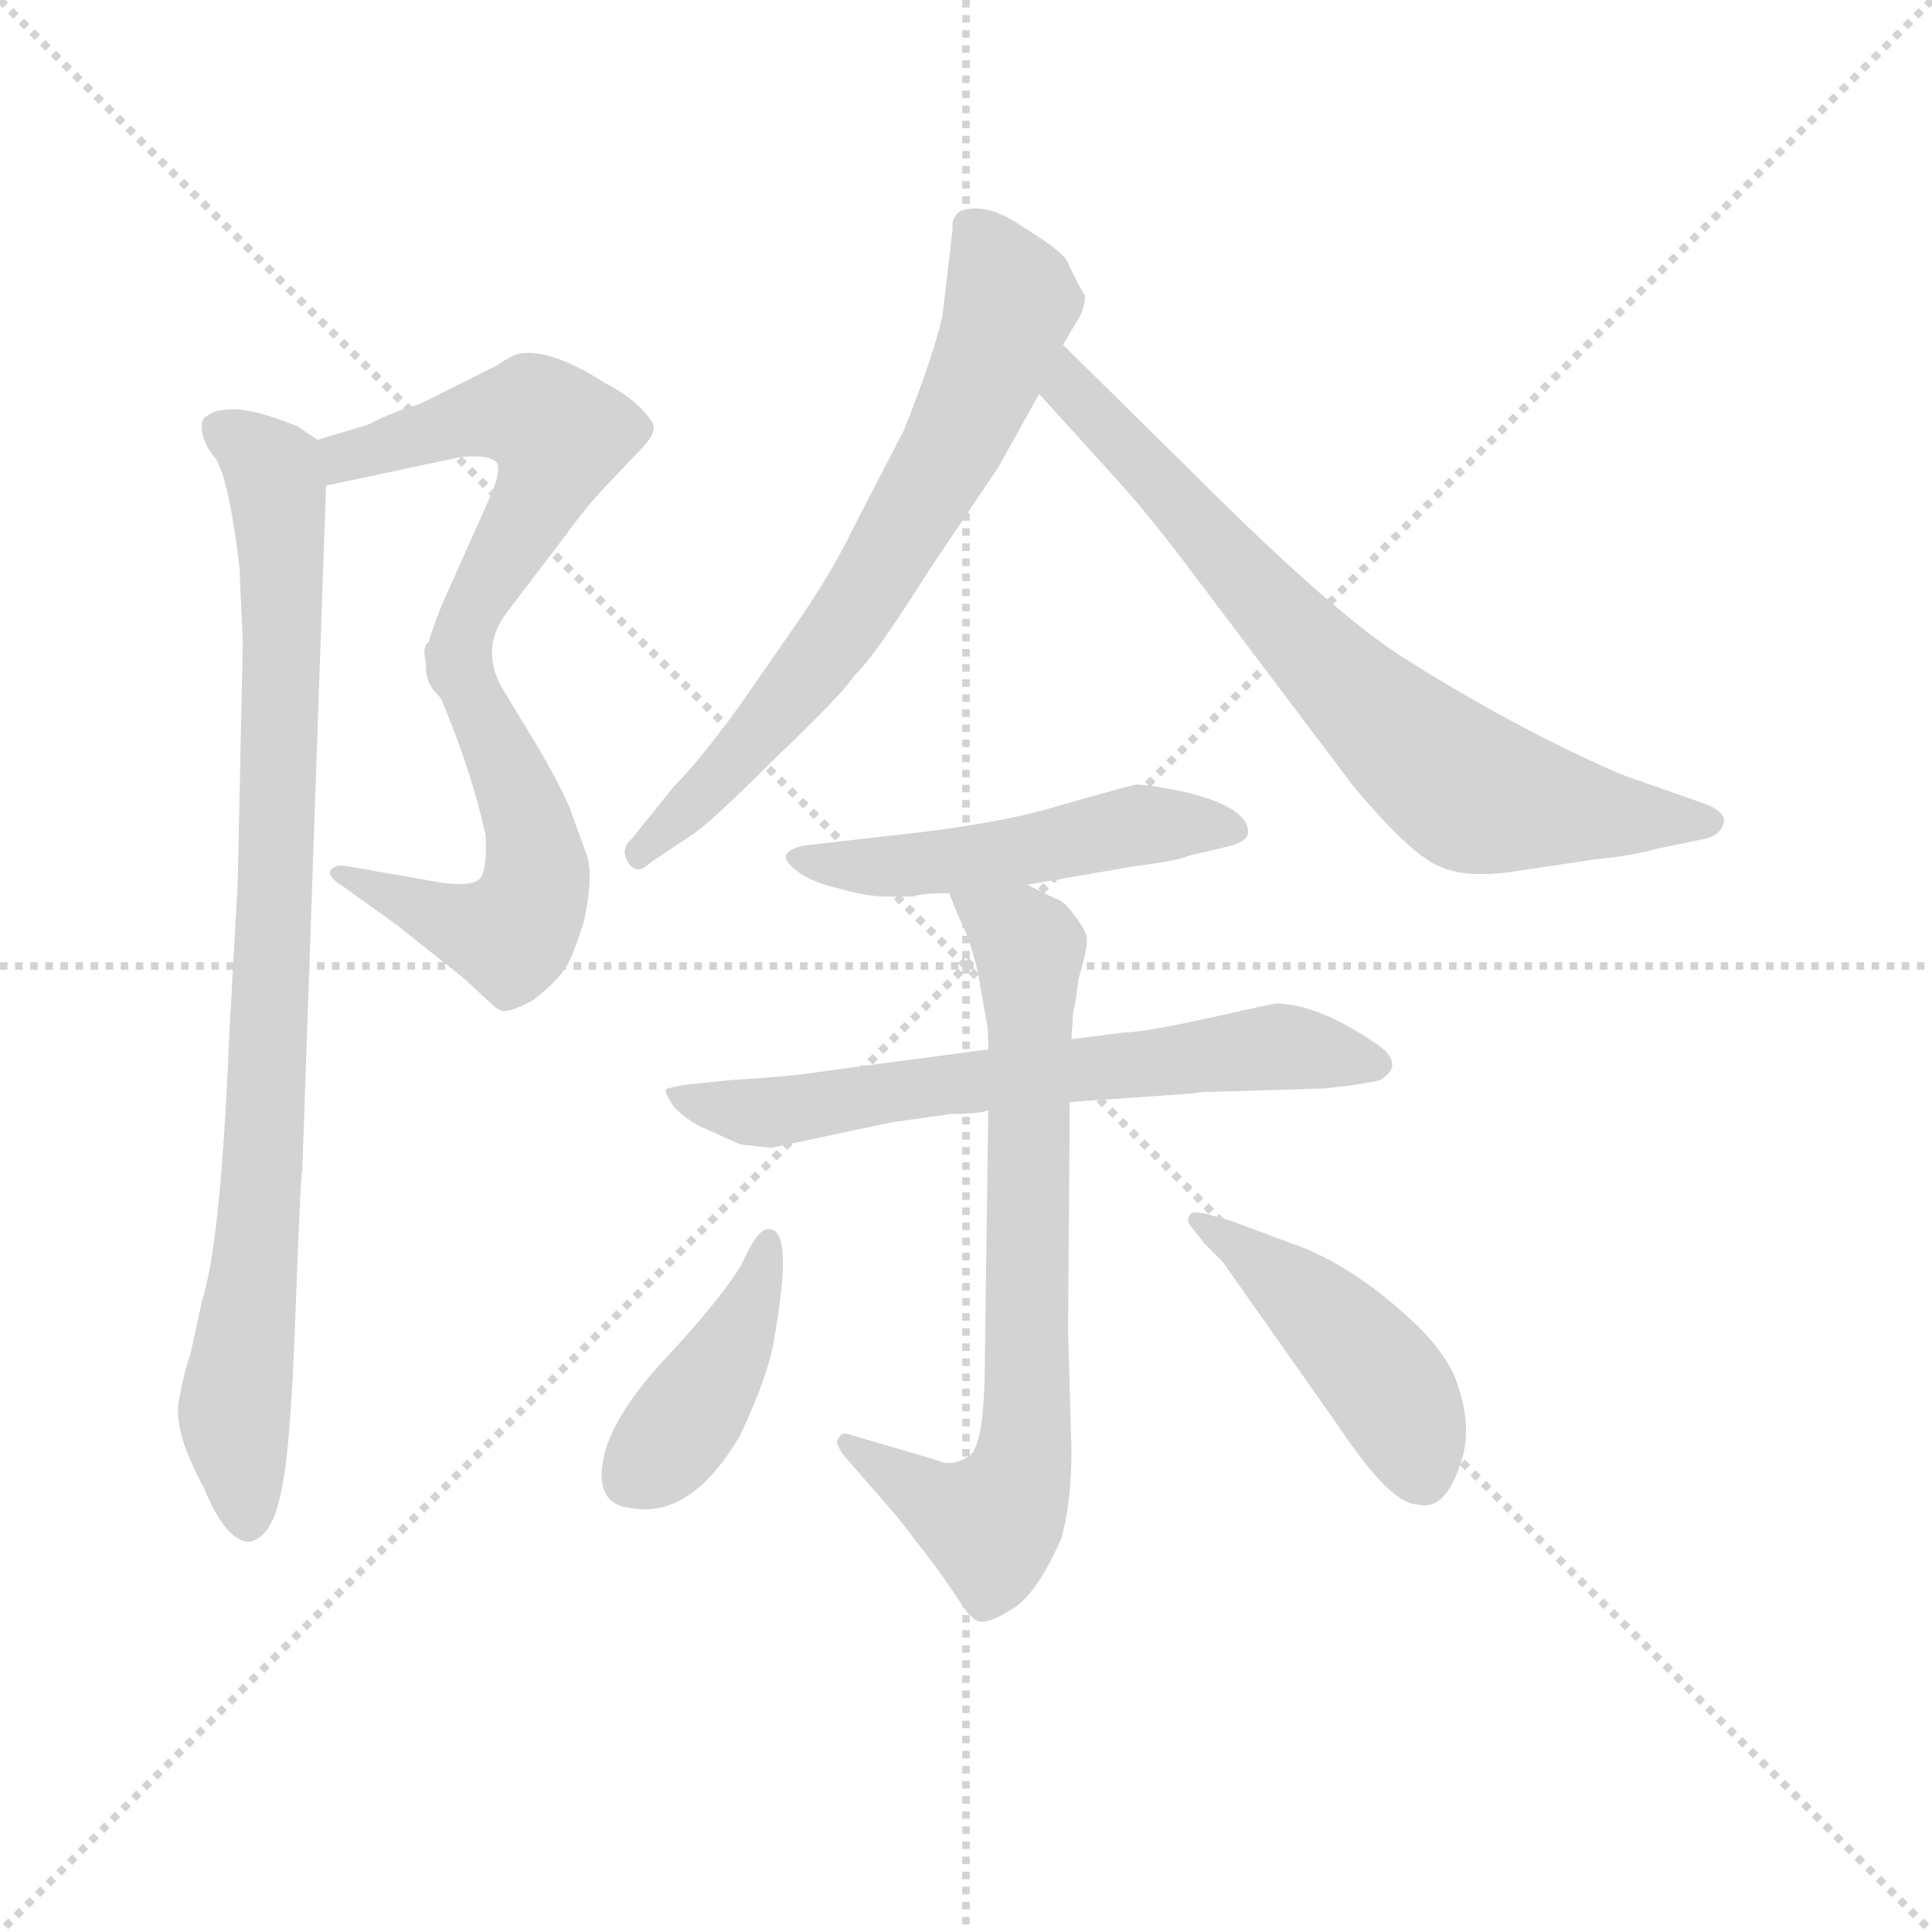 <svg version="1.1" viewBox="0 0 1024 1024" xmlns="http://www.w3.org/2000/svg">
  <g stroke="lightgray" stroke-dasharray="1,1" stroke-width="1" transform="scale(4, 4)">
    <line x1="0" y1="0" x2="256" y2="256"></line>
    <line x1="256" y1="0" x2="0" y2="256"></line>
    <line x1="128" y1="0" x2="128" y2="256"></line>
    <line x1="0" y1="128" x2="256" y2="128"></line>
  </g>
  <g transform="scale(0.9, -0.9) translate(50, -830)">
    <style type="text/css">
      
        @keyframes keyframes0 {
          from {
            stroke: blue;
            stroke-dashoffset: 568;
            stroke-width: 128;
          }
          65% {
            animation-timing-function: step-end;
            stroke: blue;
            stroke-dashoffset: 0;
            stroke-width: 128;
          }
          to {
            stroke: black;
            stroke-width: 1024;
          }
        }
        #make-me-a-hanzi-animation-0 {
          animation: keyframes0 0.712s both;
          animation-delay: 0s;
          animation-timing-function: linear;
        }
      
        @keyframes keyframes1 {
          from {
            stroke: blue;
            stroke-dashoffset: 540;
            stroke-width: 128;
          }
          64% {
            animation-timing-function: step-end;
            stroke: blue;
            stroke-dashoffset: 0;
            stroke-width: 128;
          }
          to {
            stroke: black;
            stroke-width: 1024;
          }
        }
        #make-me-a-hanzi-animation-1 {
          animation: keyframes1 0.689s both;
          animation-delay: 0.712s;
          animation-timing-function: linear;
        }
      
        @keyframes keyframes2 {
          from {
            stroke: blue;
            stroke-dashoffset: 919;
            stroke-width: 128;
          }
          75% {
            animation-timing-function: step-end;
            stroke: blue;
            stroke-dashoffset: 0;
            stroke-width: 128;
          }
          to {
            stroke: black;
            stroke-width: 1024;
          }
        }
        #make-me-a-hanzi-animation-2 {
          animation: keyframes2 0.998s both;
          animation-delay: 1.402s;
          animation-timing-function: linear;
        }
      
        @keyframes keyframes3 {
          from {
            stroke: blue;
            stroke-dashoffset: 700;
            stroke-width: 128;
          }
          69% {
            animation-timing-function: step-end;
            stroke: blue;
            stroke-dashoffset: 0;
            stroke-width: 128;
          }
          to {
            stroke: black;
            stroke-width: 1024;
          }
        }
        #make-me-a-hanzi-animation-3 {
          animation: keyframes3 0.82s both;
          animation-delay: 2.4s;
          animation-timing-function: linear;
        }
      
        @keyframes keyframes4 {
          from {
            stroke: blue;
            stroke-dashoffset: 749;
            stroke-width: 128;
          }
          71% {
            animation-timing-function: step-end;
            stroke: blue;
            stroke-dashoffset: 0;
            stroke-width: 128;
          }
          to {
            stroke: black;
            stroke-width: 1024;
          }
        }
        #make-me-a-hanzi-animation-4 {
          animation: keyframes4 0.86s both;
          animation-delay: 3.219s;
          animation-timing-function: linear;
        }
      
        @keyframes keyframes5 {
          from {
            stroke: blue;
            stroke-dashoffset: 509;
            stroke-width: 128;
          }
          62% {
            animation-timing-function: step-end;
            stroke: blue;
            stroke-dashoffset: 0;
            stroke-width: 128;
          }
          to {
            stroke: black;
            stroke-width: 1024;
          }
        }
        #make-me-a-hanzi-animation-5 {
          animation: keyframes5 0.664s both;
          animation-delay: 4.079s;
          animation-timing-function: linear;
        }
      
        @keyframes keyframes6 {
          from {
            stroke: blue;
            stroke-dashoffset: 669;
            stroke-width: 128;
          }
          69% {
            animation-timing-function: step-end;
            stroke: blue;
            stroke-dashoffset: 0;
            stroke-width: 128;
          }
          to {
            stroke: black;
            stroke-width: 1024;
          }
        }
        #make-me-a-hanzi-animation-6 {
          animation: keyframes6 0.794s both;
          animation-delay: 4.743s;
          animation-timing-function: linear;
        }
      
        @keyframes keyframes7 {
          from {
            stroke: blue;
            stroke-dashoffset: 746;
            stroke-width: 128;
          }
          71% {
            animation-timing-function: step-end;
            stroke: blue;
            stroke-dashoffset: 0;
            stroke-width: 128;
          }
          to {
            stroke: black;
            stroke-width: 1024;
          }
        }
        #make-me-a-hanzi-animation-7 {
          animation: keyframes7 0.857s both;
          animation-delay: 5.537s;
          animation-timing-function: linear;
        }
      
        @keyframes keyframes8 {
          from {
            stroke: blue;
            stroke-dashoffset: 419;
            stroke-width: 128;
          }
          58% {
            animation-timing-function: step-end;
            stroke: blue;
            stroke-dashoffset: 0;
            stroke-width: 128;
          }
          to {
            stroke: black;
            stroke-width: 1024;
          }
        }
        #make-me-a-hanzi-animation-8 {
          animation: keyframes8 0.591s both;
          animation-delay: 6.395s;
          animation-timing-function: linear;
        }
      
        @keyframes keyframes9 {
          from {
            stroke: blue;
            stroke-dashoffset: 457;
            stroke-width: 128;
          }
          60% {
            animation-timing-function: step-end;
            stroke: blue;
            stroke-dashoffset: 0;
            stroke-width: 128;
          }
          to {
            stroke: black;
            stroke-width: 1024;
          }
        }
        #make-me-a-hanzi-animation-9 {
          animation: keyframes9 0.622s both;
          animation-delay: 6.986s;
          animation-timing-function: linear;
        }
      
    </style>
    
      <path d="M 203 454 L 201 439 C 197 409 262 395 248 421 Q 231 447 249 470 L 281 512 Q 297 534 309 546 L 327 565 Q 335 573 335 578 Q 335 582 327 590 Q 319 598 307 604 Q 276 624 258 622 Q 253 622 243 615 L 197 592 Q 180 587 167 580 L 137 571 C 108 562 113 538 142 544 L 222 561 Q 236 562 241 559 Q 247 556 238 536 L 213 480 Q 209 472 203 454 Z" fill="lightgray"></path>
    
      <path d="M 201 439 Q 201 432 210 418 Q 228 375 236 338 Q 237 316 232 312 Q 227 308 211 310 L 154 320 Q 148 321 145 318 Q 142 314 152 308 L 184 285 L 223 254 L 237 241 Q 242 236 245 235 Q 249 233 264 241 Q 278 252 283 260 Q 288 268 294 288 Q 300 316 295 328 L 287 350 Q 284 360 268 388 L 248 421 C 232 447 193 468 201 439 Z" fill="lightgray"></path>
    
      <path d="M 137 571 L 125 579 Q 103 588 89 589 Q 76 589 72 585 Q 68 584 69 576 Q 70 568 77 560 Q 85 547 91 496 L 93 452 L 90 310 L 85 220 Q 80 98 69 64 L 62 32 Q 58 21 55 3 Q 53 -15 70 -46 Q 83 -78 97 -78 Q 110 -75 115 -51 Q 121 -28 124 56 Q 127 139 128 140 L 142 544 C 143 568 143 568 137 571 Z" fill="lightgray"></path>
    
      <path d="M 511 695 L 505 644 Q 499 618 482 576 L 453 520 Q 441 495 422 467 L 386 415 Q 362 382 347 367 L 322 336 Q 315 330 320 322 Q 325 314 333 322 L 357 338 Q 367 344 406 383 Q 446 421 453 432 Q 465 443 497 494 L 538 555 L 562 598 L 576 627 L 585 642 Q 589 649 589 656 Q 587 658 578 677 Q 574 683 553 696 Q 532 711 516 706 Q 510 702 511 695 Z" fill="lightgray"></path>
    
      <path d="M 562 598 L 610 545 Q 628 525 652 493 L 747 367 Q 778 330 795 321 Q 812 312 843 317 L 890 324 Q 911 326 925 330 L 954 336 Q 963 338 965 345 Q 967 352 953 357 L 913 371 Q 900 375 858 396 Q 817 417 776 443 Q 735 469 653 551 L 576 627 C 555 648 542 620 562 598 Z" fill="lightgray"></path>
    
      <path d="M 555 309 L 619 320 Q 643 323 650 326 L 671 331 Q 685 334 685 340 Q 685 355 646 364 Q 626 368 619 368 Q 603 364 572 355 Q 542 346 493 340 L 423 332 Q 407 328 416 320 Q 425 311 443 307 Q 461 302 471 302 L 488 302 Q 492 304 509 304 L 555 309 Z" fill="lightgray"></path>
    
      <path d="M 532 212 L 434 199 Q 416 196 381 194 L 352 191 L 343 189 Q 340 188 347 178 Q 356 169 366 165 L 386 156 L 404 154 L 475 169 L 510 174 Q 526 174 532 176 L 580 181 L 652 186 Q 656 187 665 187 L 730 189 L 747 191 Q 760 193 763 194 Q 779 204 758 217 Q 725 239 701 239 L 682 235 Q 626 222 612 222 L 581 218 L 532 212 Z" fill="lightgray"></path>
    
      <path d="M 509 304 L 515 289 Q 521 278 526 257 L 531 228 Q 532 226 532 212 L 532 176 L 530 30 Q 530 -23 520 -28 Q 510 -34 502 -30 L 451 -15 Q 445 -13 444 -17 Q 441 -18 446 -26 L 479 -64 L 499 -90 Q 508 -102 515 -113 Q 522 -124 527 -125 Q 533 -126 547 -117 Q 561 -108 575 -76 Q 581 -55 581 -24 L 579 46 L 580 181 L 581 218 L 582 234 Q 584 242 585 253 Q 591 273 590 278 Q 589 283 582 292 Q 576 300 571 301 L 555 309 C 528 322 498 332 509 304 Z" fill="lightgray"></path>
    
      <path d="M 404 106 Q 400 107 396 102 Q 392 97 386 84 Q 372 62 340 28 Q 309 -6 305 -31 Q 301 -56 321 -58 Q 357 -65 386 -15 Q 403 21 406 42 Q 417 104 404 106 Z" fill="lightgray"></path>
    
      <path d="M 652 107 L 659 98 L 670 87 L 739 -11 Q 769 -56 785 -56 Q 800 -60 809 -35 Q 819 -11 806 21 Q 799 35 786 48 Q 752 81 718 95 L 675 111 L 661 115 Q 653 117 651 115 Q 648 111 652 107 Z" fill="lightgray"></path>
    
    
      <clipPath id="make-me-a-hanzi-clip-0">
        <path d="M 203 454 L 201 439 C 197 409 262 395 248 421 Q 231 447 249 470 L 281 512 Q 297 534 309 546 L 327 565 Q 335 573 335 578 Q 335 582 327 590 Q 319 598 307 604 Q 276 624 258 622 Q 253 622 243 615 L 197 592 Q 180 587 167 580 L 137 571 C 108 562 113 538 142 544 L 222 561 Q 236 562 241 559 Q 247 556 238 536 L 213 480 Q 209 472 203 454 Z"></path>
      </clipPath>
      <path clip-path="url(#make-me-a-hanzi-clip-0)" d="M 147 552 L 163 565 L 236 585 L 264 586 L 279 574 L 273 550 L 223 456 L 224 446 L 243 427" fill="none" id="make-me-a-hanzi-animation-0" stroke-dasharray="440 880" stroke-linecap="round"></path>
    
      <clipPath id="make-me-a-hanzi-clip-1">
        <path d="M 201 439 Q 201 432 210 418 Q 228 375 236 338 Q 237 316 232 312 Q 227 308 211 310 L 154 320 Q 148 321 145 318 Q 142 314 152 308 L 184 285 L 223 254 L 237 241 Q 242 236 245 235 Q 249 233 264 241 Q 278 252 283 260 Q 288 268 294 288 Q 300 316 295 328 L 287 350 Q 284 360 268 388 L 248 421 C 232 447 193 468 201 439 Z"></path>
      </clipPath>
      <path clip-path="url(#make-me-a-hanzi-clip-1)" d="M 206 436 L 236 403 L 253 369 L 266 317 L 259 290 L 251 279 L 237 281 L 151 314" fill="none" id="make-me-a-hanzi-animation-1" stroke-dasharray="412 824" stroke-linecap="round"></path>
    
      <clipPath id="make-me-a-hanzi-clip-2">
        <path d="M 137 571 L 125 579 Q 103 588 89 589 Q 76 589 72 585 Q 68 584 69 576 Q 70 568 77 560 Q 85 547 91 496 L 93 452 L 90 310 L 85 220 Q 80 98 69 64 L 62 32 Q 58 21 55 3 Q 53 -15 70 -46 Q 83 -78 97 -78 Q 110 -75 115 -51 Q 121 -28 124 56 Q 127 139 128 140 L 142 544 C 143 568 143 568 137 571 Z"></path>
      </clipPath>
      <path clip-path="url(#make-me-a-hanzi-clip-2)" d="M 79 578 L 111 554 L 116 490 L 108 195 L 88 -5 L 96 -67" fill="none" id="make-me-a-hanzi-animation-2" stroke-dasharray="791 1582" stroke-linecap="round"></path>
    
      <clipPath id="make-me-a-hanzi-clip-3">
        <path d="M 511 695 L 505 644 Q 499 618 482 576 L 453 520 Q 441 495 422 467 L 386 415 Q 362 382 347 367 L 322 336 Q 315 330 320 322 Q 325 314 333 322 L 357 338 Q 367 344 406 383 Q 446 421 453 432 Q 465 443 497 494 L 538 555 L 562 598 L 576 627 L 585 642 Q 589 649 589 656 Q 587 658 578 677 Q 574 683 553 696 Q 532 711 516 706 Q 510 702 511 695 Z"></path>
      </clipPath>
      <path clip-path="url(#make-me-a-hanzi-clip-3)" d="M 523 696 L 545 651 L 510 565 L 444 457 L 388 387 L 327 328" fill="none" id="make-me-a-hanzi-animation-3" stroke-dasharray="572 1144" stroke-linecap="round"></path>
    
      <clipPath id="make-me-a-hanzi-clip-4">
        <path d="M 562 598 L 610 545 Q 628 525 652 493 L 747 367 Q 778 330 795 321 Q 812 312 843 317 L 890 324 Q 911 326 925 330 L 954 336 Q 963 338 965 345 Q 967 352 953 357 L 913 371 Q 900 375 858 396 Q 817 417 776 443 Q 735 469 653 551 L 576 627 C 555 648 542 620 562 598 Z"></path>
      </clipPath>
      <path clip-path="url(#make-me-a-hanzi-clip-4)" d="M 579 619 L 578 608 L 597 582 L 717 452 L 806 371 L 818 363 L 878 352 L 955 346" fill="none" id="make-me-a-hanzi-animation-4" stroke-dasharray="621 1242" stroke-linecap="round"></path>
    
      <clipPath id="make-me-a-hanzi-clip-5">
        <path d="M 555 309 L 619 320 Q 643 323 650 326 L 671 331 Q 685 334 685 340 Q 685 355 646 364 Q 626 368 619 368 Q 603 364 572 355 Q 542 346 493 340 L 423 332 Q 407 328 416 320 Q 425 311 443 307 Q 461 302 471 302 L 488 302 Q 492 304 509 304 L 555 309 Z"></path>
      </clipPath>
      <path clip-path="url(#make-me-a-hanzi-clip-5)" d="M 426 322 L 484 320 L 620 344 L 677 342" fill="none" id="make-me-a-hanzi-animation-5" stroke-dasharray="381 762" stroke-linecap="round"></path>
    
      <clipPath id="make-me-a-hanzi-clip-6">
        <path d="M 532 212 L 434 199 Q 416 196 381 194 L 352 191 L 343 189 Q 340 188 347 178 Q 356 169 366 165 L 386 156 L 404 154 L 475 169 L 510 174 Q 526 174 532 176 L 580 181 L 652 186 Q 656 187 665 187 L 730 189 L 747 191 Q 760 193 763 194 Q 779 204 758 217 Q 725 239 701 239 L 682 235 Q 626 222 612 222 L 581 218 L 532 212 Z"></path>
      </clipPath>
      <path clip-path="url(#make-me-a-hanzi-clip-6)" d="M 349 185 L 407 175 L 676 212 L 701 214 L 758 205" fill="none" id="make-me-a-hanzi-animation-6" stroke-dasharray="541 1082" stroke-linecap="round"></path>
    
      <clipPath id="make-me-a-hanzi-clip-7">
        <path d="M 509 304 L 515 289 Q 521 278 526 257 L 531 228 Q 532 226 532 212 L 532 176 L 530 30 Q 530 -23 520 -28 Q 510 -34 502 -30 L 451 -15 Q 445 -13 444 -17 Q 441 -18 446 -26 L 479 -64 L 499 -90 Q 508 -102 515 -113 Q 522 -124 527 -125 Q 533 -126 547 -117 Q 561 -108 575 -76 Q 581 -55 581 -24 L 579 46 L 580 181 L 581 218 L 582 234 Q 584 242 585 253 Q 591 273 590 278 Q 589 283 582 292 Q 576 300 571 301 L 555 309 C 528 322 498 332 509 304 Z"></path>
      </clipPath>
      <path clip-path="url(#make-me-a-hanzi-clip-7)" d="M 517 303 L 549 281 L 556 269 L 552 -31 L 534 -67 L 511 -60 L 449 -21" fill="none" id="make-me-a-hanzi-animation-7" stroke-dasharray="618 1236" stroke-linecap="round"></path>
    
      <clipPath id="make-me-a-hanzi-clip-8">
        <path d="M 404 106 Q 400 107 396 102 Q 392 97 386 84 Q 372 62 340 28 Q 309 -6 305 -31 Q 301 -56 321 -58 Q 357 -65 386 -15 Q 403 21 406 42 Q 417 104 404 106 Z"></path>
      </clipPath>
      <path clip-path="url(#make-me-a-hanzi-clip-8)" d="M 402 99 L 391 56 L 371 20 L 343 -20 L 322 -39" fill="none" id="make-me-a-hanzi-animation-8" stroke-dasharray="291 582" stroke-linecap="round"></path>
    
      <clipPath id="make-me-a-hanzi-clip-9">
        <path d="M 652 107 L 659 98 L 670 87 L 739 -11 Q 769 -56 785 -56 Q 800 -60 809 -35 Q 819 -11 806 21 Q 799 35 786 48 Q 752 81 718 95 L 675 111 L 661 115 Q 653 117 651 115 Q 648 111 652 107 Z"></path>
      </clipPath>
      <path clip-path="url(#make-me-a-hanzi-clip-9)" d="M 656 112 L 739 46 L 768 13 L 787 -34" fill="none" id="make-me-a-hanzi-animation-9" stroke-dasharray="329 658" stroke-linecap="round"></path>
    
  </g>
</svg>
